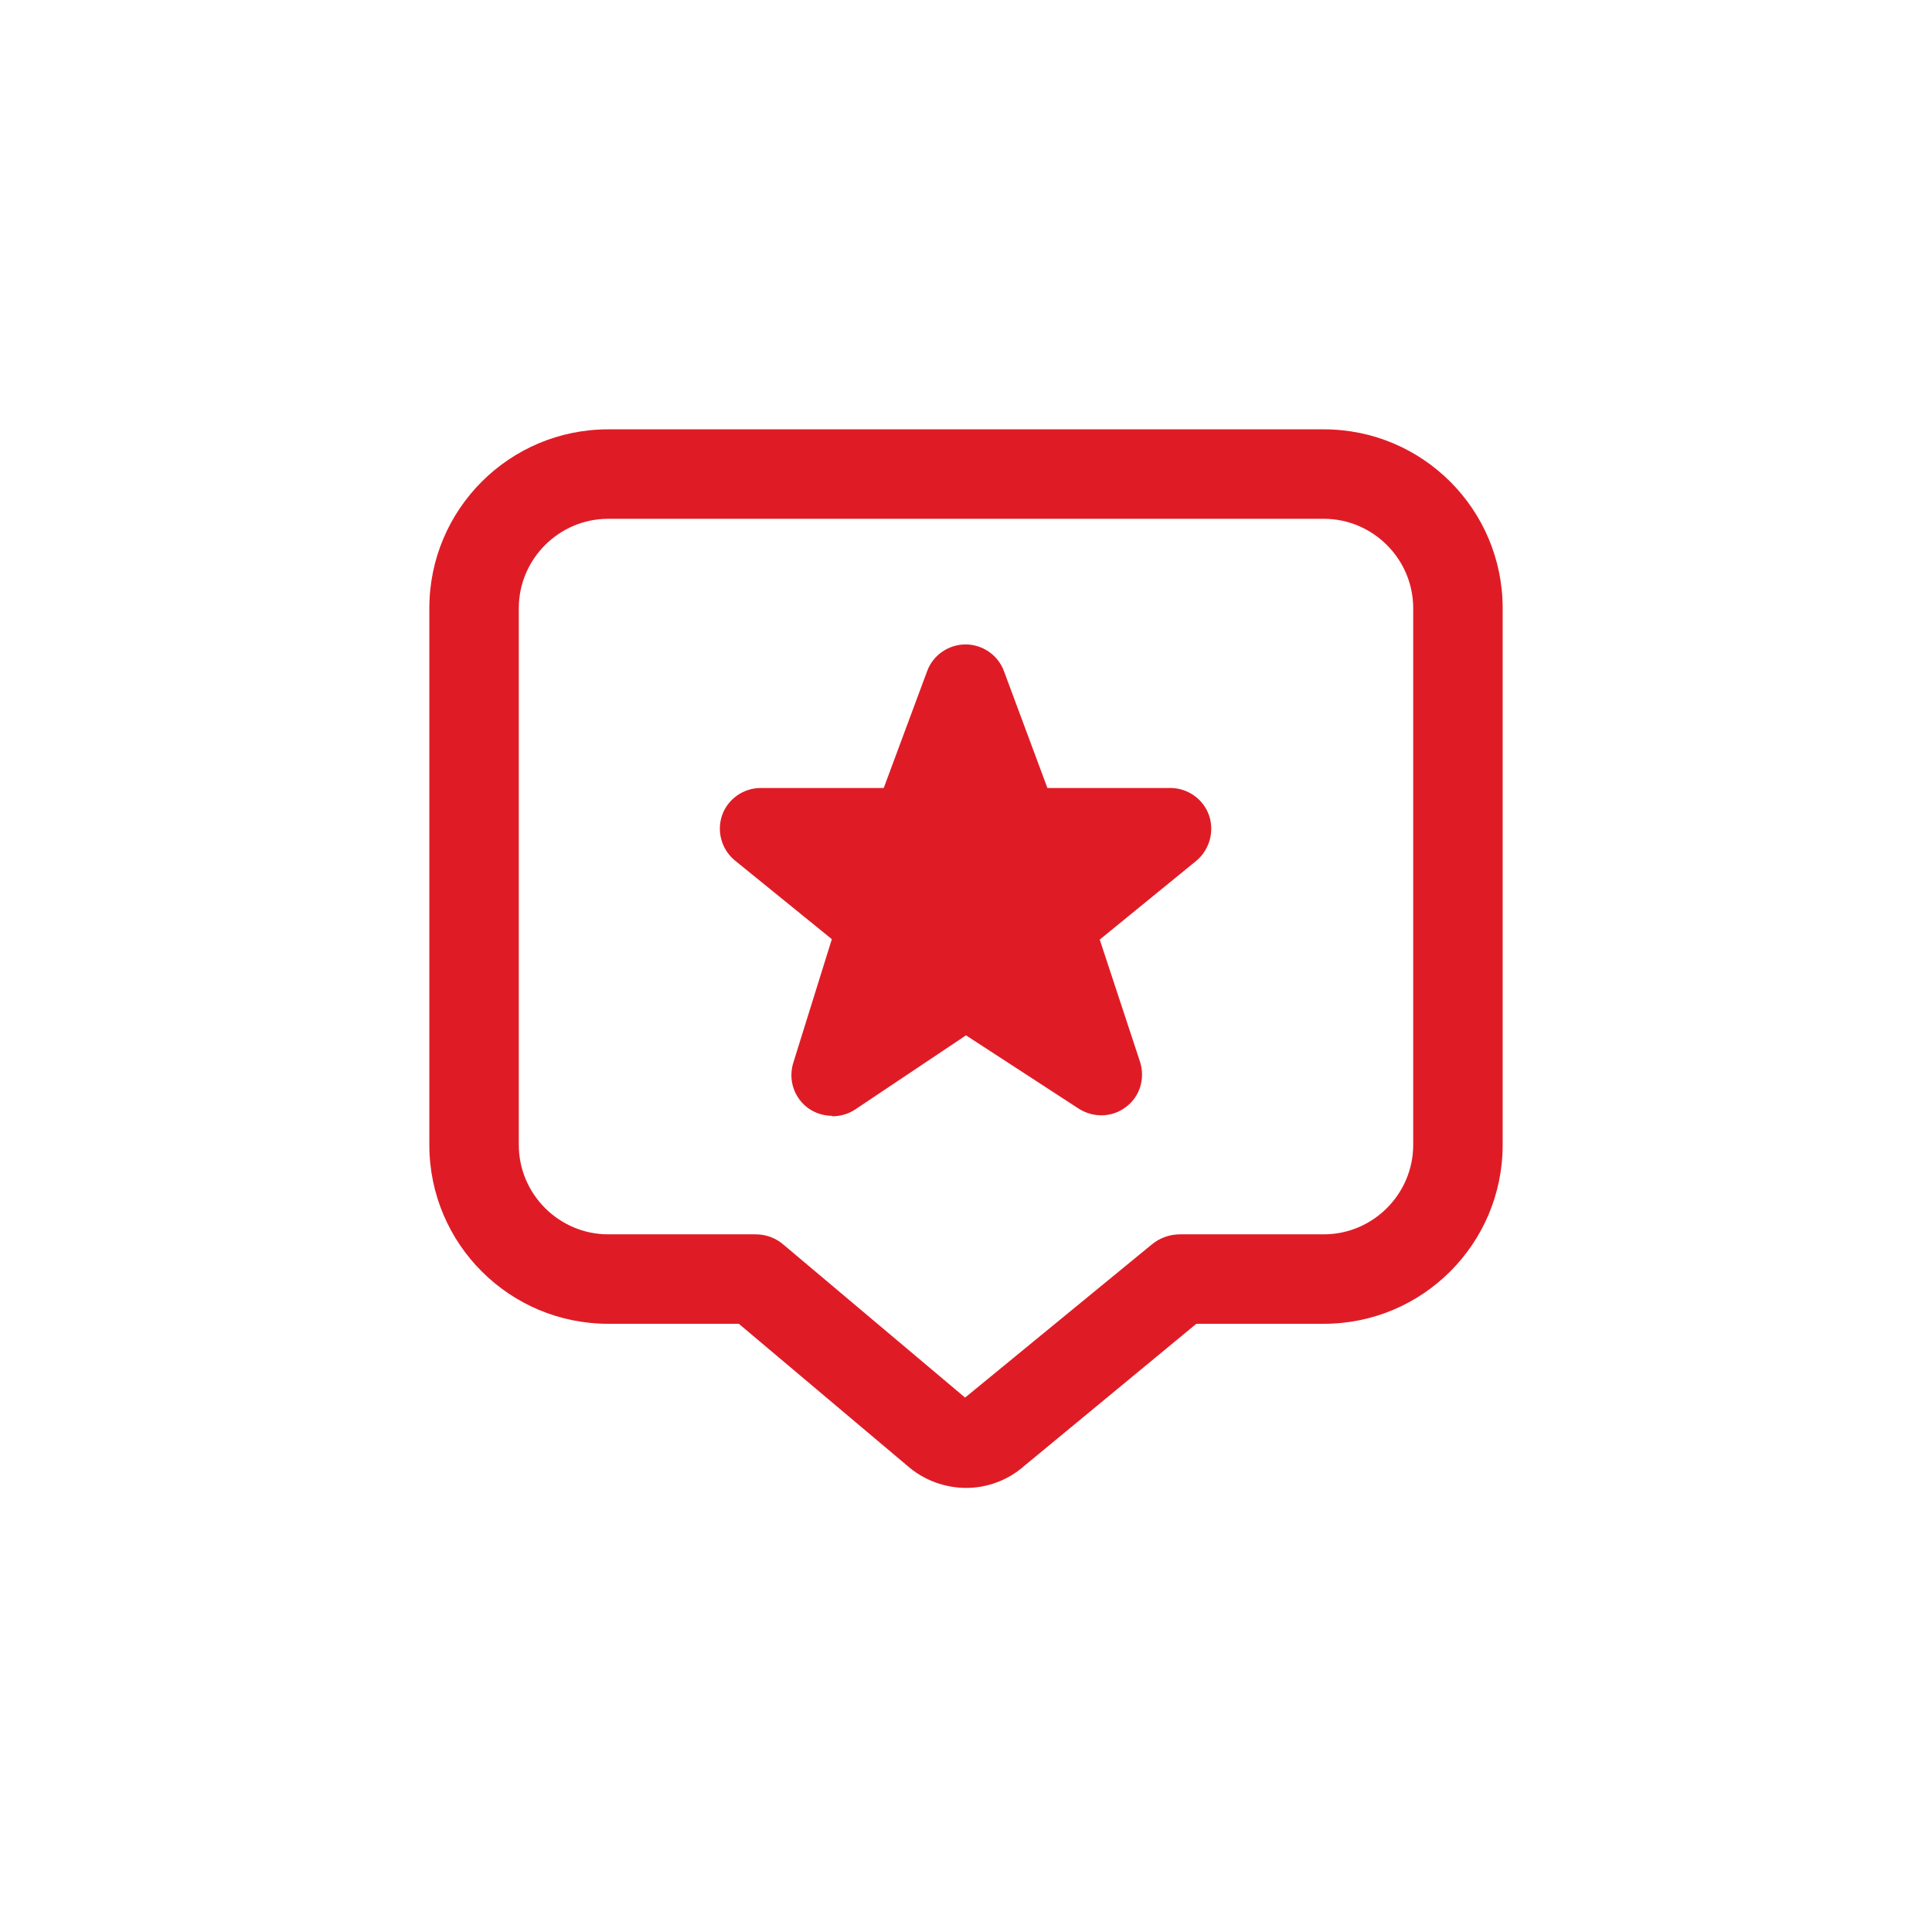 <svg width="36" height="36" viewBox="0 0 36 36" fill="none" xmlns="http://www.w3.org/2000/svg">
<g clip-path="url(#clip0_1_630)">
<path d="M18.008 27.725C17.608 27.725 17.208 27.583 16.892 27.3L13.767 24.667H11.333C9.492 24.667 8 23.175 8 21.333V11.333C8 9.492 9.492 8 11.333 8H24.667C26.508 8 28 9.492 28 11.333V21.333C28 23.175 26.508 24.667 24.667 24.667H22.292L19.083 27.317C18.783 27.583 18.392 27.725 18.008 27.725ZM11.333 9.667C10.417 9.667 9.667 10.417 9.667 11.333V21.333C9.667 22.25 10.417 23 11.333 23H14.075C14.275 23 14.458 23.067 14.608 23.2L17.983 26.042L21.458 23.192C21.608 23.067 21.792 23 21.992 23H24.667C25.583 23 26.333 22.25 26.333 21.333V11.333C26.333 10.417 25.583 9.667 24.667 9.667H11.333ZM15.508 20.792C15.35 20.792 15.183 20.742 15.05 20.642C14.923 20.547 14.83 20.414 14.782 20.264C14.734 20.113 14.735 19.951 14.783 19.8L15.5 17.5L13.683 16.025C13.565 15.924 13.48 15.79 13.44 15.639C13.399 15.489 13.406 15.33 13.458 15.183C13.567 14.883 13.858 14.683 14.175 14.683H16.467L17.275 12.508C17.383 12.208 17.675 12.008 17.992 12.008C18.308 12.008 18.6 12.208 18.708 12.508L19.517 14.683H21.808C22.125 14.683 22.417 14.883 22.525 15.183C22.633 15.483 22.542 15.825 22.3 16.033L20.492 17.508L21.242 19.783C21.342 20.092 21.242 20.433 20.983 20.625C20.725 20.825 20.375 20.833 20.1 20.658L18 19.292L15.933 20.675C15.808 20.758 15.658 20.8 15.508 20.8V20.792Z" fill="#DF1C26"/>
</g>
<defs>
<clipPath id="clip0_1_630">
<rect width="20" height="20" fill="white" transform="translate(8 8)"/>
</clipPath>
</defs>
</svg>
